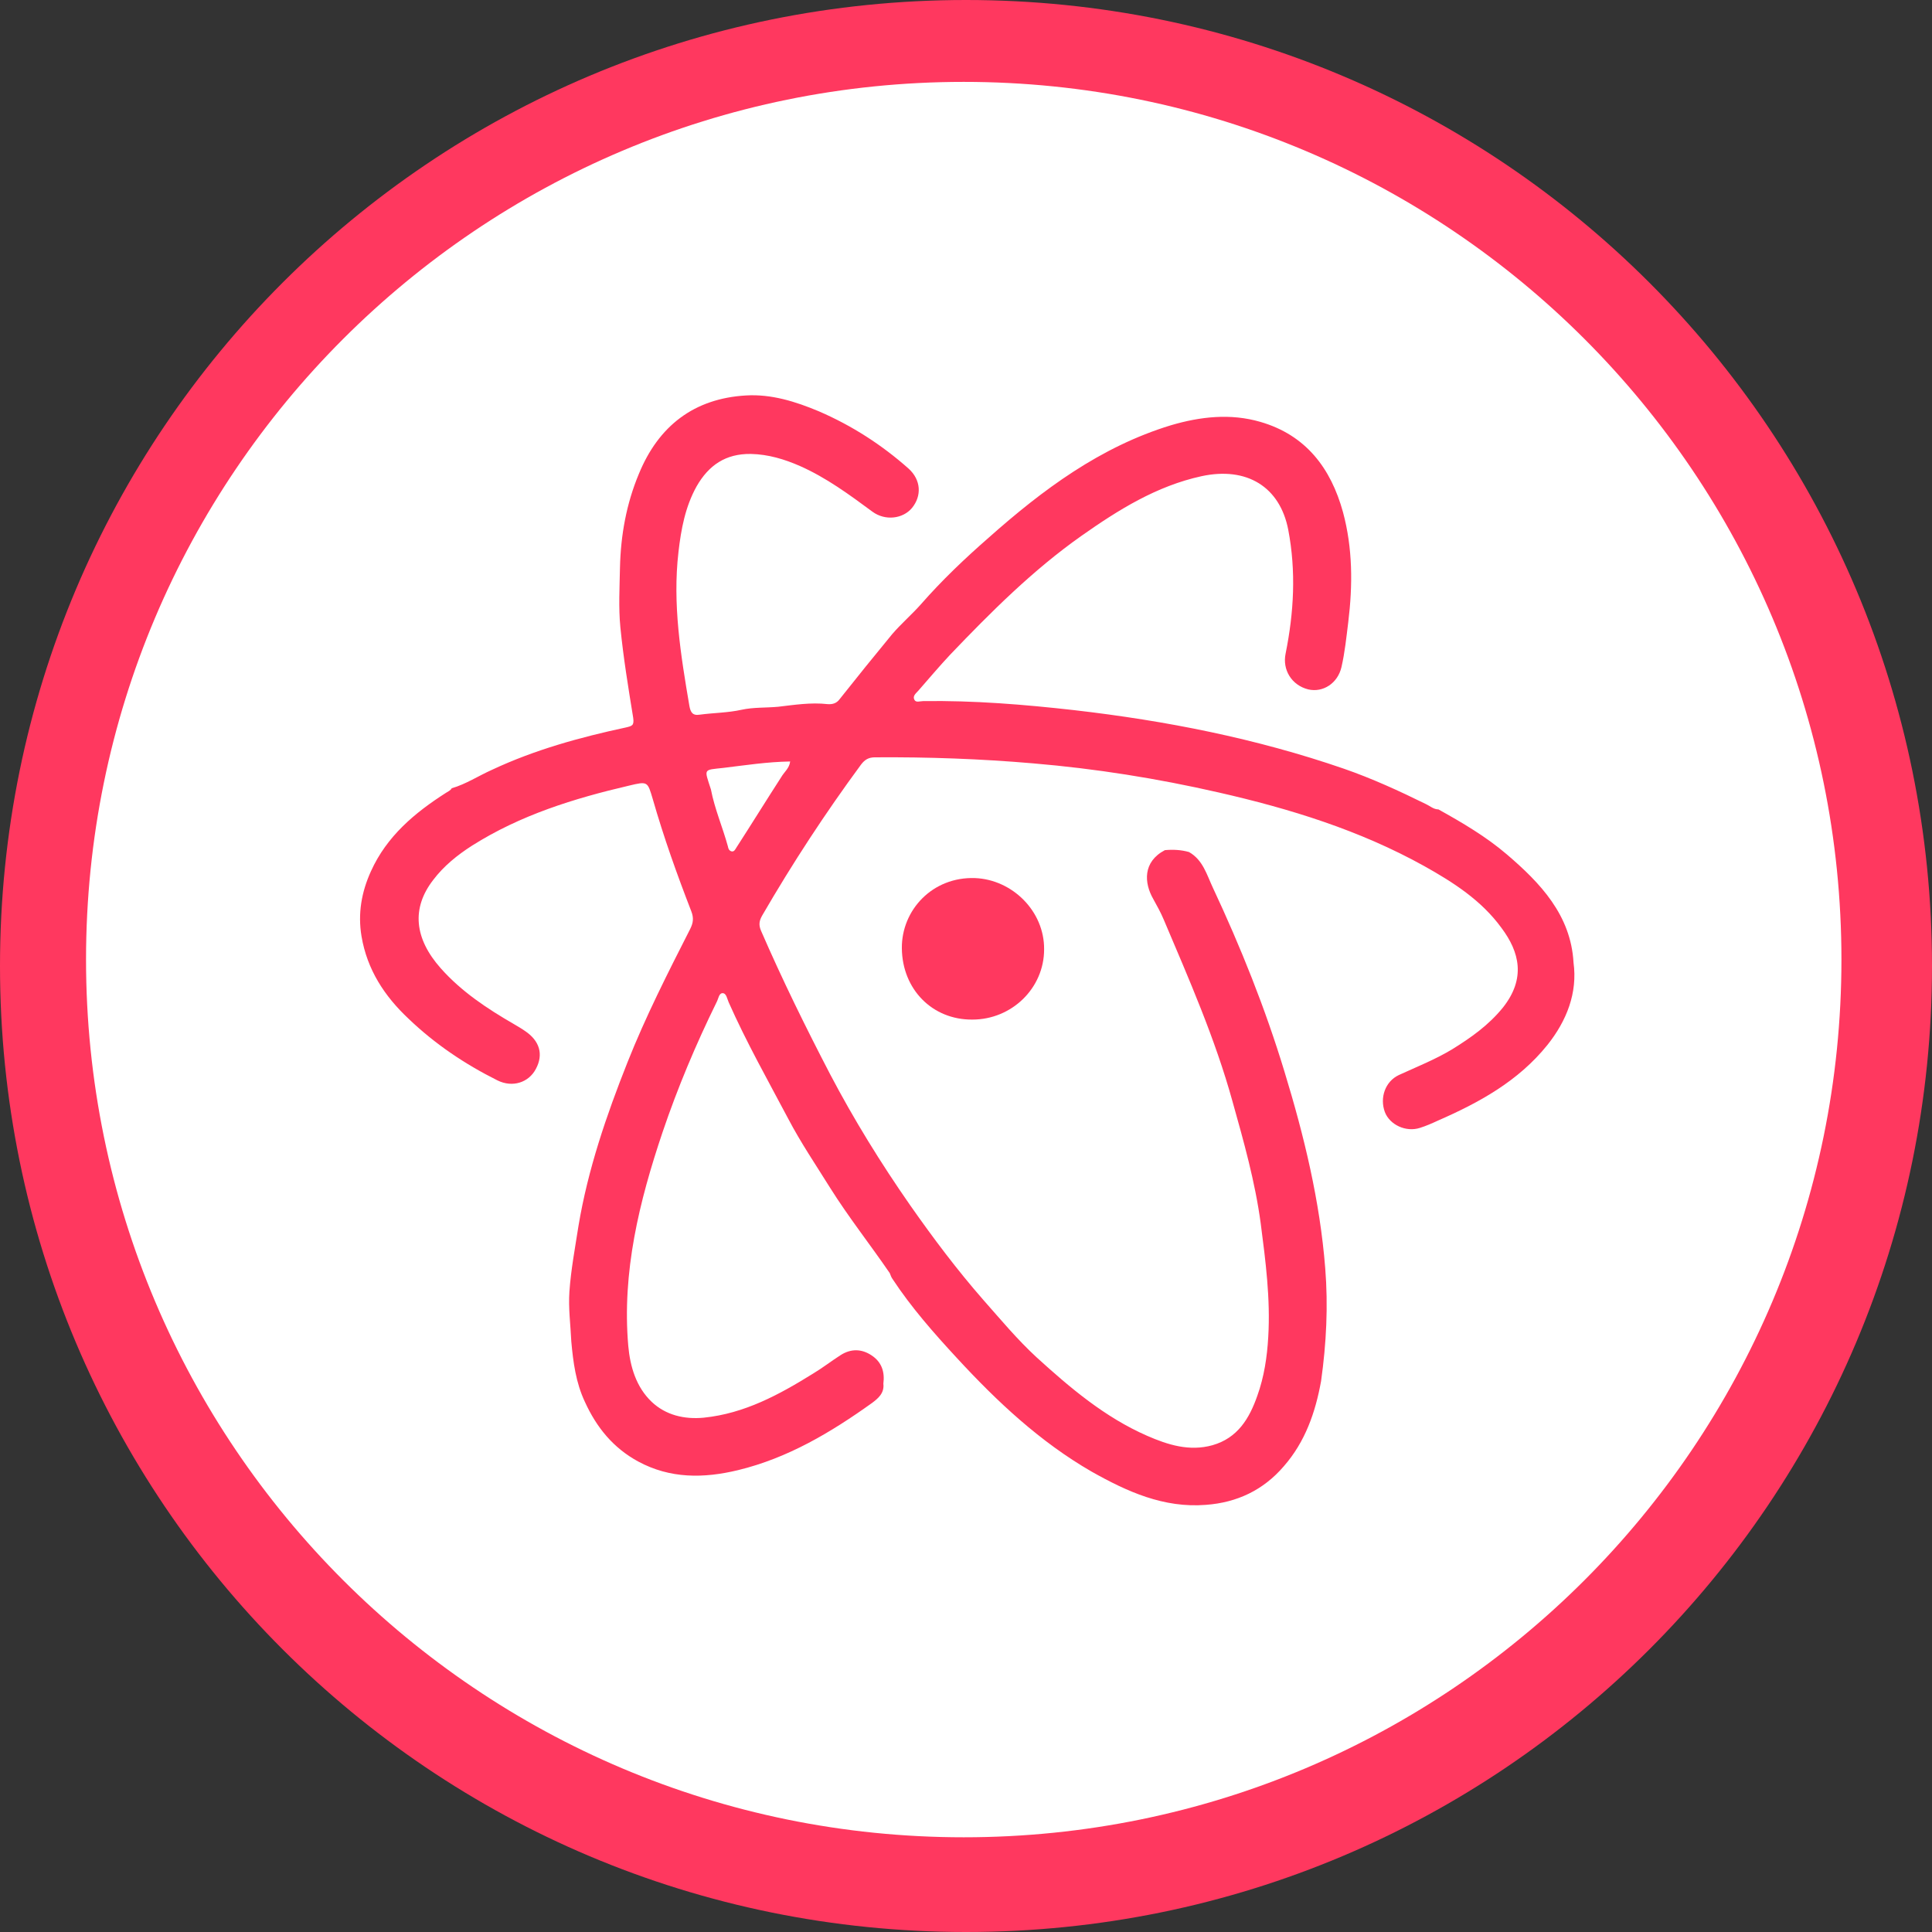 <?xml version="1.0" encoding="utf-8"?>
<!-- Generator: Adobe Illustrator 23.0.6, SVG Export Plug-In . SVG Version: 6.00 Build 0)  -->
<svg version="1.1" id="Layer_1" xmlns="http://www.w3.org/2000/svg" xmlns:xlink="http://www.w3.org/1999/xlink" x="0px" y="0px"
	 viewBox="0 0 512 512" style="enable-background:new 0 0 512 512;" xml:space="preserve">
<rect x="0" y="0" width="512" height="512" fill="#333333" stroke="none"/>
<style type="text/css">
	.st0{fill:#FF385F;}
	.st1{fill:#FFFFFF;}
	.st2{fill-rule:evenodd;clip-rule:evenodd;fill:#FF385F;}
</style>
<g id="Outer_Circle">
	<path id="Layer" class="st0" d="M256,512C114.4,512,0,397.6,0,256S114.4,0,256,0s256,114.4,256,256S397.6,512,256,512z"/>
</g>
<g id="Inner_Circle">
	<path class="st1" d="M488,254.3c0,128.5-104.1,232.6-232.6,232.6C127,486.9,22.8,382.8,22.8,254.3C22.8,125.8,127,21.7,255.4,21.7
		C383.9,21.7,488,125.8,488,254.3z"/>
</g>
<g id="Inner_Logo">
	<g>
		<path class="st0" d="M257.7,270.2c-10.6,0.1-18.6-8-18.7-18.9c-0.1-10.1,8.1-19,19.4-18.6c9.9,0.4,18.4,8.8,18.3,18.9
			C276.7,261.9,268.1,270.2,257.7,270.2z"/>
		<path class="st2" d="M410.1,276.9c-7.7,9.6-18.1,15.3-29.1,20.1c-1.5,0.7-3.1,1.4-4.7,1.9c-3.7,1.2-8-0.8-9.3-4.2
			c-1.4-3.8,0.1-8.1,3.7-9.8c4.8-2.2,9.6-4.1,14.1-6.8c5-3.1,9.7-6.4,13.5-11.1c6.1-7.7,4.4-14.7-0.4-21.1
			c-5.3-7.3-12.8-12.1-20.5-16.4c-17.1-9.5-35.6-15.2-54.5-19.5c-16.2-3.7-32.5-6.3-49.1-7.7c-13.9-1.2-27.9-1.7-41.9-1.6
			c-1.7,0-2.7,0.6-3.7,1.9c-9.5,12.9-18.2,26.2-26.2,40c-0.8,1.4-1,2.5-0.3,4.1c5.6,12.9,11.8,25.5,18.3,38
			c6.3,12,13.4,23.5,21.2,34.7c6.1,8.7,12.4,17.1,19.4,25.1c4.6,5.2,9,10.5,14.1,15.2c8.9,8.1,18.1,15.9,29.3,20.8
			c5.5,2.4,11.2,4.2,17.3,2.5c6.7-1.9,9.8-7.1,11.9-13.1c1.8-5,2.6-10.3,2.9-15.6c0.6-10.1-0.7-20.1-2-30.1
			c-1.5-11.1-4.5-21.7-7.5-32.4c-4.6-16.6-11.5-32.3-18.2-48.1c-0.8-1.9-1.8-3.7-2.8-5.5c-2.4-4.2-2.8-9.8,3.1-12.9
			c2.1-0.2,4.3-0.1,6.4,0.5c3.7,2.1,4.7,6,6.3,9.4c7.4,15.8,13.9,32,19,48.8c5.2,17,9.4,34.3,10.8,52.1c0.8,10,0.3,19.9-1.1,29.9
			c-1.5,8.3-4.2,16.1-9.9,22.6c-5.4,6.3-12.4,9.6-20.6,10.2c-11.2,0.9-20.9-3.5-30.3-8.8c-13.7-7.9-25.1-18.6-35.7-30.1
			c-6.1-6.6-12.1-13.4-17.1-21c-0.3-0.4-0.5-1-0.7-1.5c-5.2-7.6-10.9-14.8-15.8-22.6c-3.8-6.1-7.8-12-11.1-18.3
			c-5.4-10.2-11.1-20.3-15.8-30.9c-0.4-0.9-0.6-2.4-1.6-2.4c-1,0-1.1,1.5-1.6,2.4c-5.5,11.2-10.3,22.6-14.3,34.4
			c-6.2,18.4-10.8,37.1-9.1,56.7c0.5,5.5,2.1,10.9,6.2,14.8c3.7,3.5,8.6,4.7,13.8,4.2c10.8-1.1,20-6.1,29-11.7
			c2.5-1.5,4.8-3.3,7.3-4.9c2.7-1.7,5.5-1.7,8.2,0.1c2.7,1.8,3.5,4.4,3.1,7.5c0.3,2.5-1.4,3.9-3,5.1c-10.9,7.8-22.3,14.6-35.5,17.8
			c-9.1,2.2-18,2.3-26.5-2.3c-6.6-3.6-11-9-14.1-15.8c-2.4-5.1-3.1-10.5-3.6-16c-0.2-4.4-0.8-8.8-0.5-13.2
			c0.4-5.8,1.5-11.6,2.4-17.4c2.5-15,7.4-29.3,13-43.4c4.8-12.1,10.7-23.7,16.6-35.3c0.8-1.6,1-2.9,0.3-4.7
			c-3.8-9.8-7.3-19.6-10.2-29.7c-1.4-4.7-1.3-4.8-6.3-3.6c-14.6,3.4-28.8,7.8-41.6,15.9c-3.9,2.5-7.5,5.4-10.3,9.1
			c-5.8,7.5-5,15.5,2,23.4c5.5,6.2,12.3,10.7,19.4,14.8c1,0.6,1.9,1.1,2.9,1.8c3.9,2.6,5,6.2,2.9,10.1c-1.9,3.6-6.2,5-10.2,3
			c-8.6-4.3-16.5-9.6-23.5-16.3c-6.4-6-11-13-12.5-21.9c-1-6,0-11.7,2.5-17.2c4.2-9.3,11.6-15.5,19.9-20.8c0.6-0.4,1.2-0.6,1.5-1.2
			c3.8-1.1,7.1-3.3,10.7-4.9c11.3-5.3,23.3-8.6,35.4-11.2c1.7-0.4,2.3-0.5,2-2.6c-1.3-8-2.6-15.9-3.4-24c-0.5-5.2-0.2-10.5-0.1-15.8
			c0.2-8.6,1.7-16.9,5-24.8c5.2-12.7,14.6-20,28.4-20.8c6.7-0.4,13.1,1.6,19.3,4.2c8.8,3.8,16.7,8.9,23.8,15.2
			c3.3,3,3.5,7.2,0.9,10.4c-2.4,2.9-7.1,3.5-10.5,1c-6.1-4.5-12.2-9-19.2-12.1c-4.1-1.8-8.4-3.1-13-3.2c-6.7-0.1-11.2,3-14.4,8.6
			c-3,5.4-4.1,11.3-4.8,17.4c-1.6,13.8,0.6,27.3,2.9,40.8c0.3,1.6,0.8,2.6,2.7,2.3c3.7-0.5,7.5-0.5,11.1-1.3
			c3.2-0.7,6.5-0.5,9.7-0.8c4.3-0.5,8.7-1.2,13.1-0.7c1.3,0.1,2.4-0.2,3.2-1.3c4.6-5.8,9.2-11.5,13.9-17.2c2.4-2.8,5.2-5.2,7.6-7.9
			c5.6-6.4,11.7-12.2,18-17.7c14.3-12.7,29.6-24.1,48.3-29.8c7.8-2.3,15.8-3.2,23.7-0.9c12.1,3.5,18.7,12.3,21.9,23.9
			c2.6,9.6,2.6,19.4,1.4,29.2c-0.5,4-0.9,8-1.8,11.9c-1,4.3-4.9,6.8-8.8,5.9c-4.4-1.1-6.9-5.2-6-9.5c2.2-10.9,2.8-21.8,0.7-32.8
			c-2.2-11.4-11-16.8-23-14.2c-11.9,2.6-22,8.9-31.8,15.8c-12.9,9.1-24,20.2-34.8,31.5c-2.9,3.1-5.6,6.3-8.4,9.5
			c-0.6,0.7-1.6,1.4-1.1,2.4c0.4,0.9,1.5,0.4,2.3,0.4c13.4-0.2,26.8,0.9,40.1,2.4c24.3,2.8,48.2,7.5,71.4,15.5
			c7.5,2.6,14.7,5.9,21.8,9.4c1.1,0.5,2,1.4,3.3,1.4c6.3,3.5,12.6,7.2,18.1,11.9c8.9,7.6,17,16.1,17.7,28.7
			C418.1,263.1,415.2,270.5,410.1,276.9z M209.4,201.8c-6.1,0.1-11.9,1-17.7,1.7c-5.4,0.6-5.1,0.1-3.3,5.7c1,5.2,3.1,10,4.5,15.1
			c0.1,0.6,0.3,1.1,0.9,1.3c0.7,0.2,1-0.4,1.3-0.9c4-6.2,7.9-12.5,11.9-18.7C207.8,204.6,209.2,203.6,209.4,201.8z"/>
	</g>
</g>
</svg>

